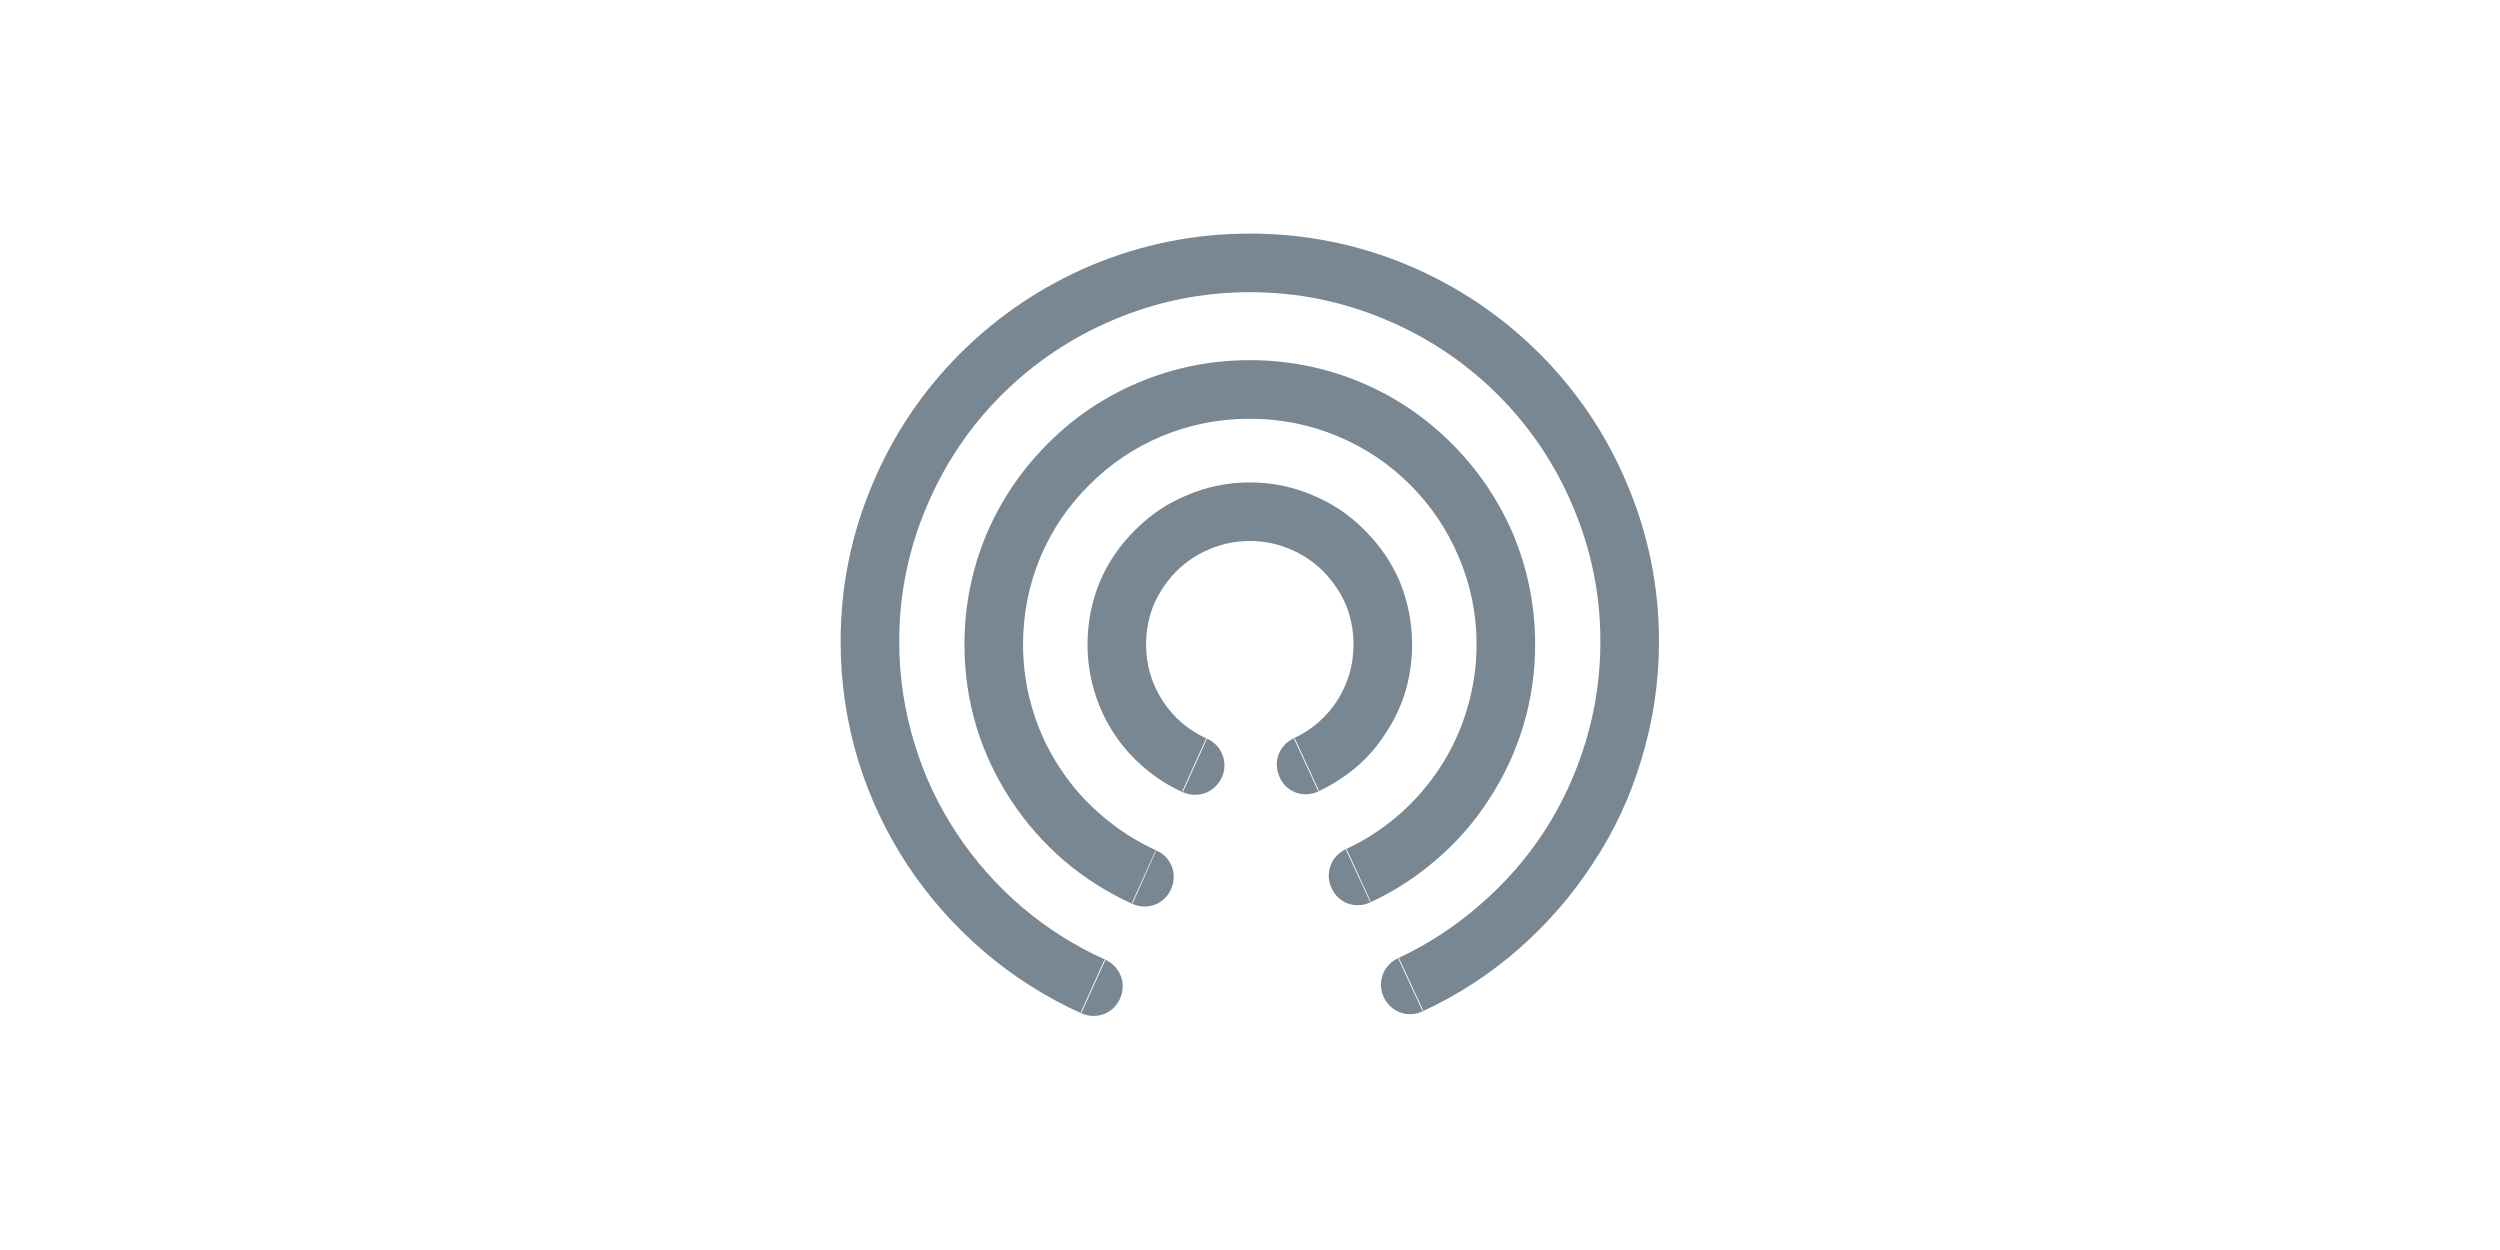 <svg width="64" height="32" viewBox="0 0 64 32" fill="none" xmlns="http://www.w3.org/2000/svg" xmlns:xlink="http://www.w3.org/1999/xlink">
	<desc>
			Created with Pixso.
	</desc>
	<defs>
		<clipPath id="clip16_8125">
			<rect id="Icon" rx="0" width="23" height="23" transform="translate(20.5 4.5)" fill="white" fill-opacity="0"/>
		</clipPath>
	</defs>
	<g clip-path="url(#clip16_8125)">
		<path id="Ellipse 12" d="M27.68 25.94Q26.33 25.33 25.19 24.36Q24.06 23.39 23.24 22.16Q22.41 20.9 21.97 19.47Q21.52 17.99 21.52 16.42Q21.52 14.3 22.35 12.36Q23.14 10.49 24.59 9.04Q26.04 7.6 27.92 6.8Q29.87 5.98 32 5.98Q34.12 5.98 36.07 6.8Q37.95 7.6 39.4 9.04Q40.85 10.49 41.64 12.36Q42.47 14.3 42.47 16.42Q42.47 17.97 42.02 19.44Q41.6 20.86 40.78 22.1Q39.98 23.33 38.87 24.3Q37.76 25.27 36.42 25.89L35.79 24.53Q36.93 24 37.89 23.16Q38.84 22.34 39.53 21.29Q40.22 20.22 40.59 19Q40.97 17.75 40.97 16.42Q40.97 14.61 40.26 12.95Q39.58 11.34 38.34 10.1Q37.1 8.87 35.49 8.19Q33.82 7.48 32 7.48Q30.17 7.48 28.5 8.19Q26.89 8.87 25.65 10.1Q24.41 11.34 23.73 12.95Q23.02 14.61 23.02 16.42Q23.02 17.76 23.41 19.03Q23.78 20.26 24.49 21.33Q25.19 22.39 26.16 23.22Q27.14 24.05 28.3 24.57L27.68 25.94ZM28.27 24.58L28.3 24.57C28.68 24.75 28.85 25.18 28.67 25.57C28.5 25.95 28.07 26.11 27.68 25.94L27.67 25.91L28.27 24.58ZM36.43 25.86L36.42 25.89C36.04 26.07 35.6 25.91 35.42 25.52C35.25 25.14 35.41 24.71 35.79 24.53L35.82 24.54L36.43 25.86Z" fill="#798793" fill-opacity="1" fill-rule="evenodd"/>
		<path id="Ellipse 13" d="M28.99 23.14Q28.04 22.71 27.25 22.04Q26.46 21.36 25.89 20.5Q25.31 19.62 25 18.62Q24.69 17.59 24.69 16.5Q24.69 15.02 25.26 13.66Q25.82 12.36 26.83 11.35Q27.84 10.34 29.15 9.79Q30.51 9.22 31.99 9.22Q33.48 9.22 34.84 9.79Q36.15 10.34 37.16 11.35Q38.17 12.36 38.73 13.66Q39.3 15.02 39.3 16.5Q39.3 17.58 38.99 18.6Q38.69 19.59 38.12 20.46Q37.57 21.32 36.79 21.99Q36.01 22.67 35.08 23.1L34.45 21.74Q35.19 21.4 35.81 20.86Q36.42 20.33 36.87 19.64Q37.32 18.95 37.55 18.17Q37.8 17.36 37.8 16.5Q37.8 15.32 37.34 14.25Q36.9 13.21 36.1 12.41Q35.3 11.61 34.25 11.17Q33.18 10.72 31.99 10.72Q30.81 10.72 29.73 11.17Q28.69 11.61 27.89 12.41Q27.08 13.21 26.64 14.25Q26.19 15.32 26.19 16.5Q26.19 17.37 26.44 18.18Q26.68 18.98 27.14 19.67Q27.59 20.36 28.22 20.89Q28.85 21.43 29.6 21.77L28.99 23.14ZM29.58 21.78L29.6 21.77C29.99 21.94 30.15 22.38 29.98 22.76C29.81 23.15 29.37 23.31 28.99 23.14L28.98 23.11L29.58 21.78ZM35.09 23.08L35.08 23.1C34.7 23.28 34.26 23.12 34.09 22.74C33.91 22.36 34.07 21.92 34.45 21.74L34.48 21.75L35.09 23.08Z" fill="#798793" fill-opacity="1" fill-rule="evenodd"/>
		<path id="Ellipse 14" d="M30.28 20.28Q29.74 20.04 29.29 19.65Q28.84 19.27 28.52 18.78Q28.19 18.28 28.02 17.71Q27.84 17.12 27.84 16.5Q27.84 15.66 28.16 14.88Q28.48 14.14 29.06 13.57Q29.63 12.99 30.38 12.68Q31.15 12.35 32 12.35Q32.84 12.35 33.61 12.68Q34.36 12.99 34.93 13.57Q35.51 14.14 35.83 14.88Q36.15 15.66 36.15 16.5Q36.15 17.11 35.98 17.7Q35.81 18.26 35.48 18.76Q35.17 19.25 34.73 19.63Q34.28 20.01 33.75 20.26L33.12 18.9Q33.81 18.58 34.23 17.94Q34.65 17.28 34.65 16.5Q34.65 15.96 34.45 15.47Q34.24 15 33.88 14.63Q33.51 14.26 33.03 14.06Q32.54 13.85 32 13.85Q31.45 13.85 30.96 14.06Q30.48 14.26 30.11 14.63Q29.75 15 29.54 15.47Q29.34 15.96 29.34 16.5Q29.34 17.29 29.77 17.95Q30.2 18.6 30.9 18.91L30.28 20.28ZM30.87 18.92L30.9 18.91C31.28 19.08 31.45 19.52 31.28 19.9C31.1 20.29 30.67 20.45 30.28 20.28L30.27 20.25L30.87 18.92ZM33.76 20.23L33.75 20.26C33.37 20.44 32.93 20.28 32.76 19.9C32.58 19.51 32.74 19.08 33.12 18.9L33.15 18.91L33.76 20.23Z" fill="#798793" fill-opacity="1" fill-rule="evenodd"/>
	</g>
</svg>
